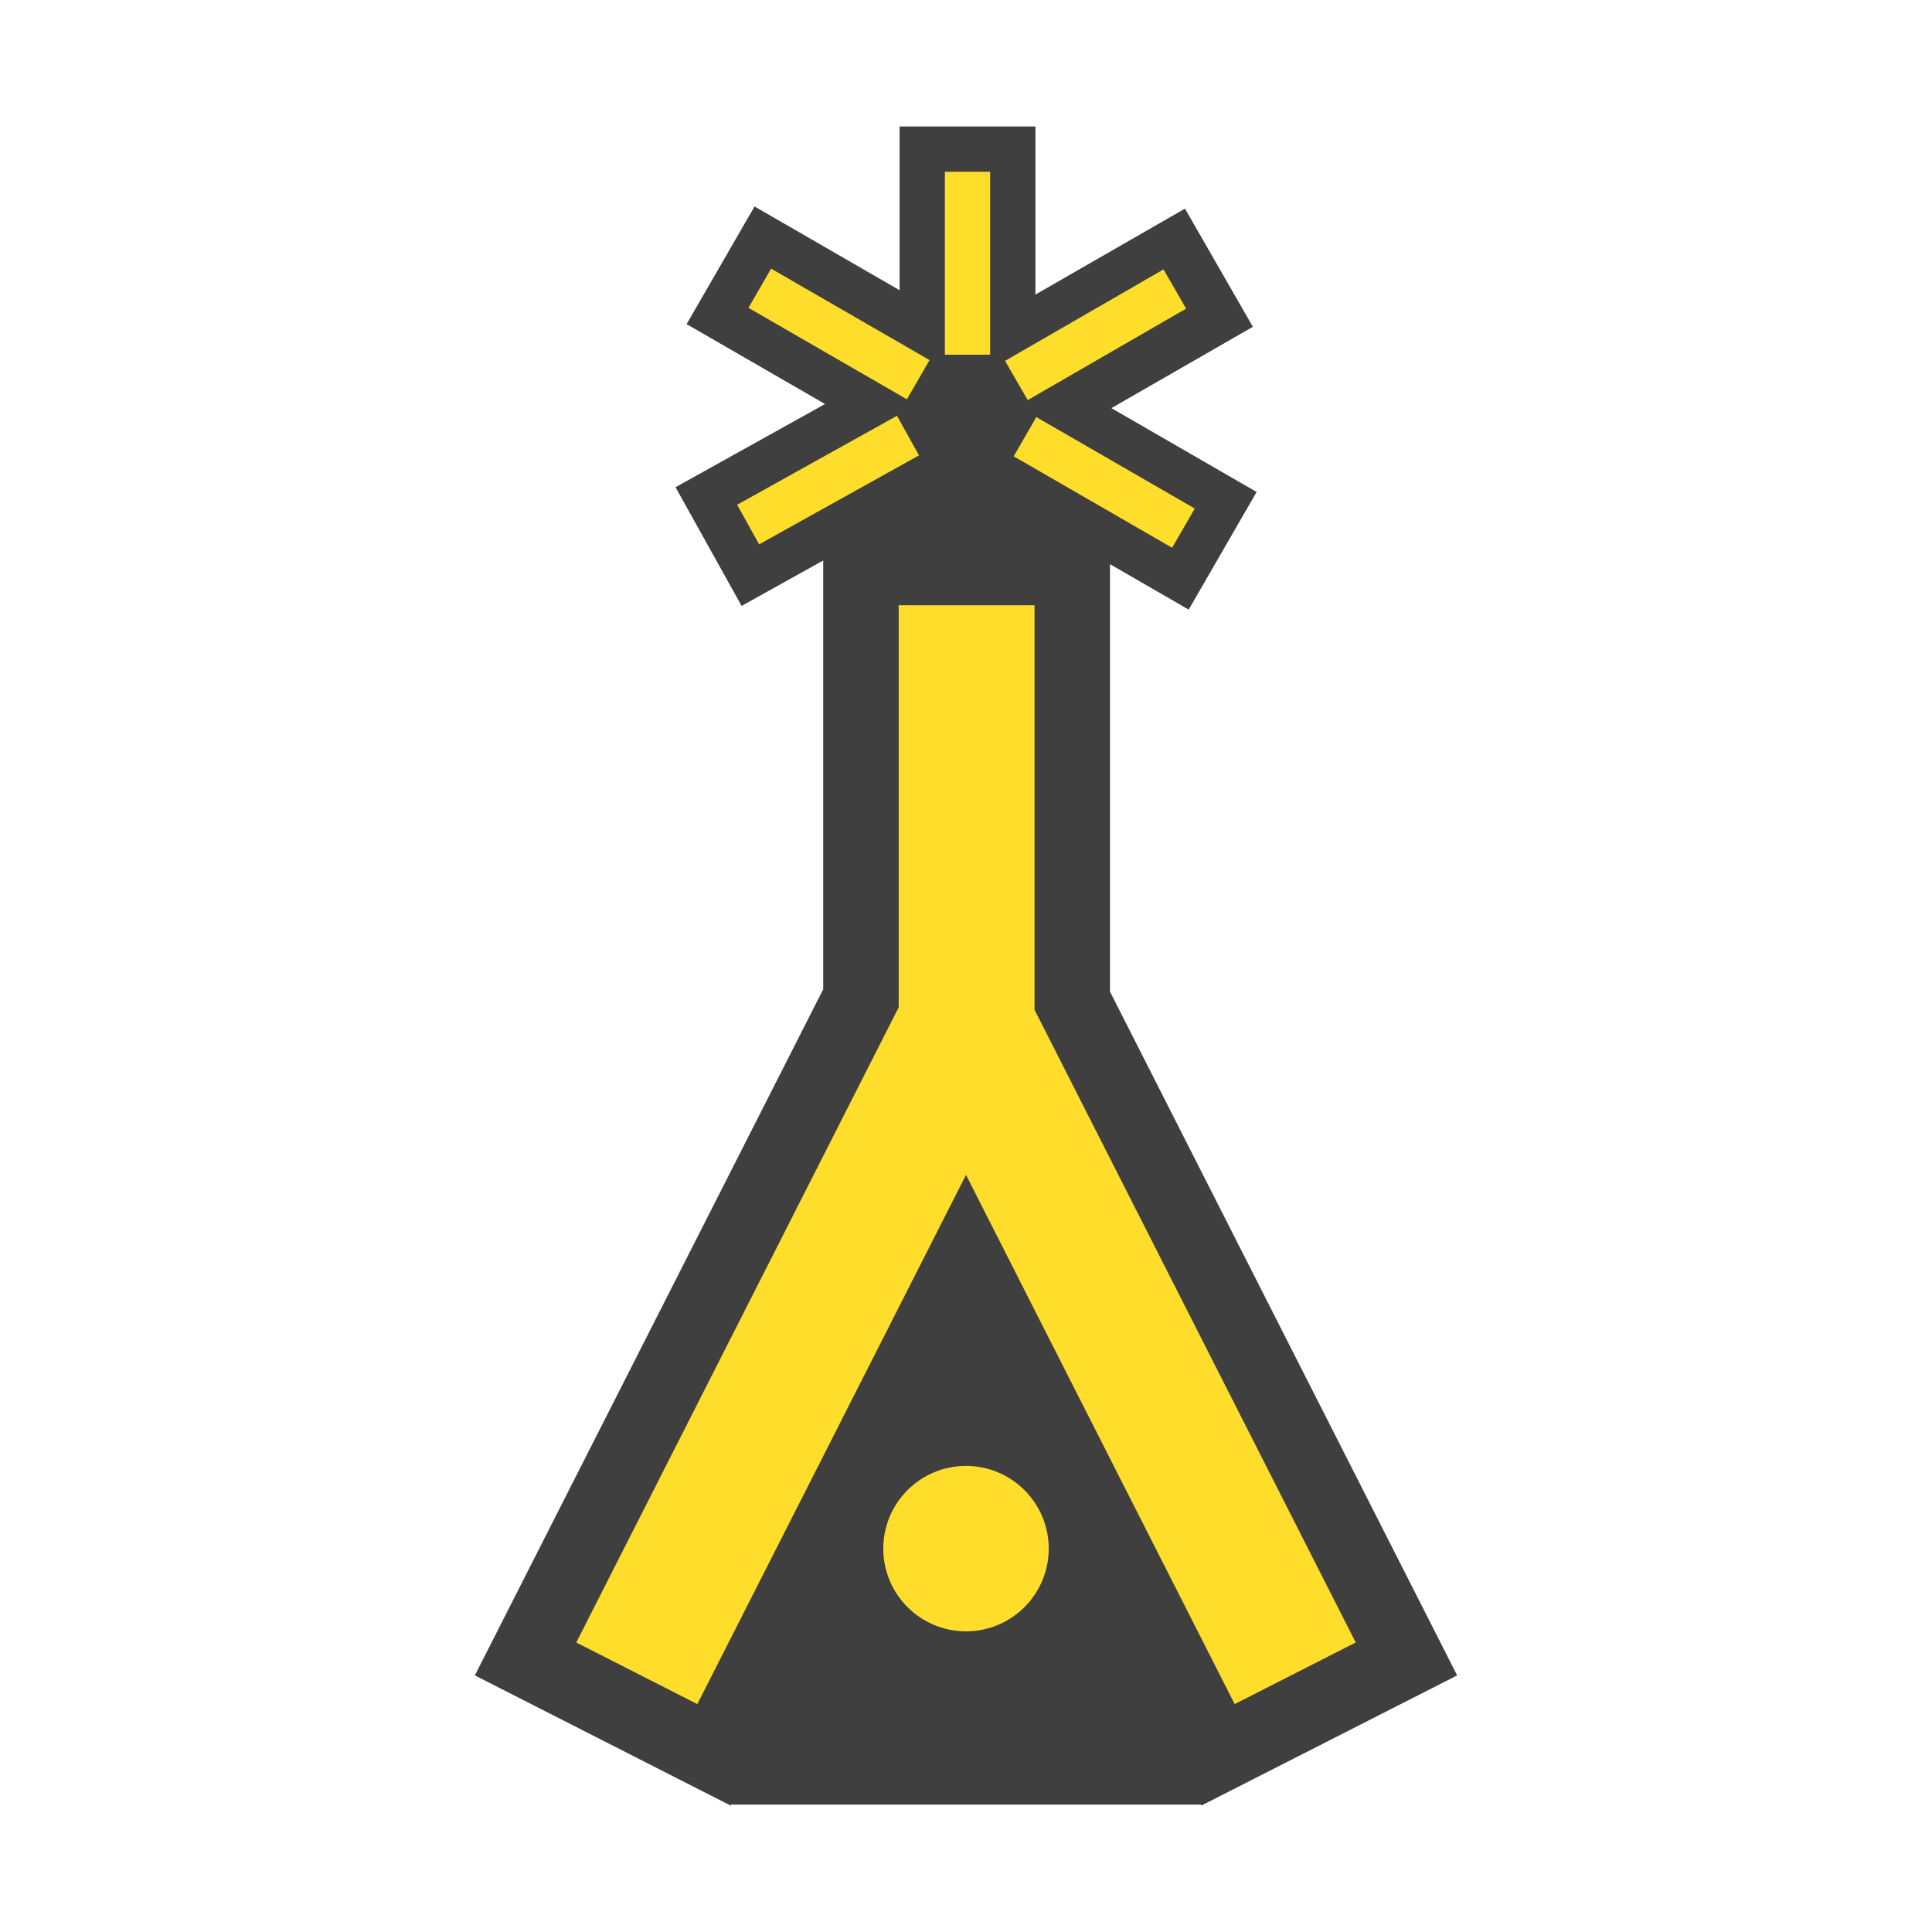 <svg xmlns="http://www.w3.org/2000/svg" viewBox="0 0 64 64"><defs><style>.cls-1{fill:#3f3f3f;}.cls-2{fill:#c14d25;}.cls-3{fill:#fede2b;}</style></defs><title>ICON_MAP_OBSTACLE_LIGHTED_MORE_1000_AGL_YELLOW</title><g id="V1_G1000_CONTOUR" data-name="V1_G1000 CONTOUR"><polyline class="cls-1" points="32.3 36.44 39.84 59.78 24.16 59.78"/><circle class="cls-2" cx="32" cy="51.3" r="2.74"/><path class="cls-1" d="M32,56.54a5.24,5.24,0,0,1-4.66-7.61A5.24,5.24,0,1,1,32,56.54Zm0-5.48-.07,0a.2.2,0,0,0-.14.11.24.24,0,0,0,.42.22.23.23,0,0,0,0-.18.22.22,0,0,0-.11-.14A.23.23,0,0,0,32,51.06Z"/><polygon class="cls-2" points="44.91 54.41 40.9 56.45 32 38.92 23.1 56.45 19.09 54.41 29.77 33.37 29.77 20.05 34.27 20.05 34.27 33.45 44.91 54.41"/><polygon class="cls-1" points="39.8 59.81 32 44.44 24.2 59.81 15.73 55.5 27.27 32.77 27.27 17.55 36.77 17.55 36.77 32.85 48.27 55.5 39.8 59.81"/><circle class="cls-3" cx="32" cy="51.3" r="2.74"/><polygon class="cls-3" points="44.91 54.41 40.9 56.45 32 38.92 23.1 56.45 19.09 54.41 29.77 33.37 29.77 20.05 34.27 20.05 34.27 33.45 44.91 54.41"/><rect class="cls-1" x="28.8" y="11.43" width="7.49" height="6.93"/><rect class="cls-2" x="31.3" y="5.69" width="1.5" height="6.06"/><rect class="cls-1" x="29.8" y="4.19" width="4.5" height="9.06"/><rect class="cls-2" x="35.83" y="12.95" width="1.5" height="6.06" transform="translate(4.45 39.67) rotate(-60)"/><rect class="cls-1" x="34.33" y="11.45" width="4.5" height="9.06" transform="translate(4.45 39.67) rotate(-60)"/><rect class="cls-2" x="24.4" y="15.15" width="6.06" height="1.5" transform="translate(-4.27 15.35) rotate(-29.1)"/><rect class="cls-1" x="22.9" y="13.65" width="9.06" height="4.5" transform="translate(-4.27 15.35) rotate(-29.1)"/><rect class="cls-2" x="33.26" y="10.34" width="6.06" height="1.5" transform="translate(-0.68 19.63) rotate(-30)"/><rect class="cls-1" x="31.76" y="8.84" width="9.06" height="4.5" transform="matrix(0.87, -0.5, 0.5, 0.87, -0.68, 19.63)"/><rect class="cls-2" x="27.04" y="8.03" width="1.5" height="6.06" transform="translate(4.32 29.6) rotate(-60)"/><rect class="cls-1" x="25.54" y="6.53" width="4.5" height="9.06" transform="translate(4.32 29.59) rotate(-60)"/><rect class="cls-3" x="31.3" y="5.69" width="1.5" height="6.06"/><rect class="cls-3" x="35.83" y="12.95" width="1.5" height="6.06" transform="translate(4.45 39.67) rotate(-60)"/><rect class="cls-3" x="24.4" y="15.15" width="6.06" height="1.5" transform="translate(-4.27 15.35) rotate(-29.1)"/><rect class="cls-3" x="33.26" y="10.34" width="6.06" height="1.5" transform="translate(-0.68 19.63) rotate(-30)"/><rect class="cls-3" x="27.04" y="8.03" width="1.5" height="6.06" transform="translate(4.32 29.6) rotate(-60)"/></g></svg>